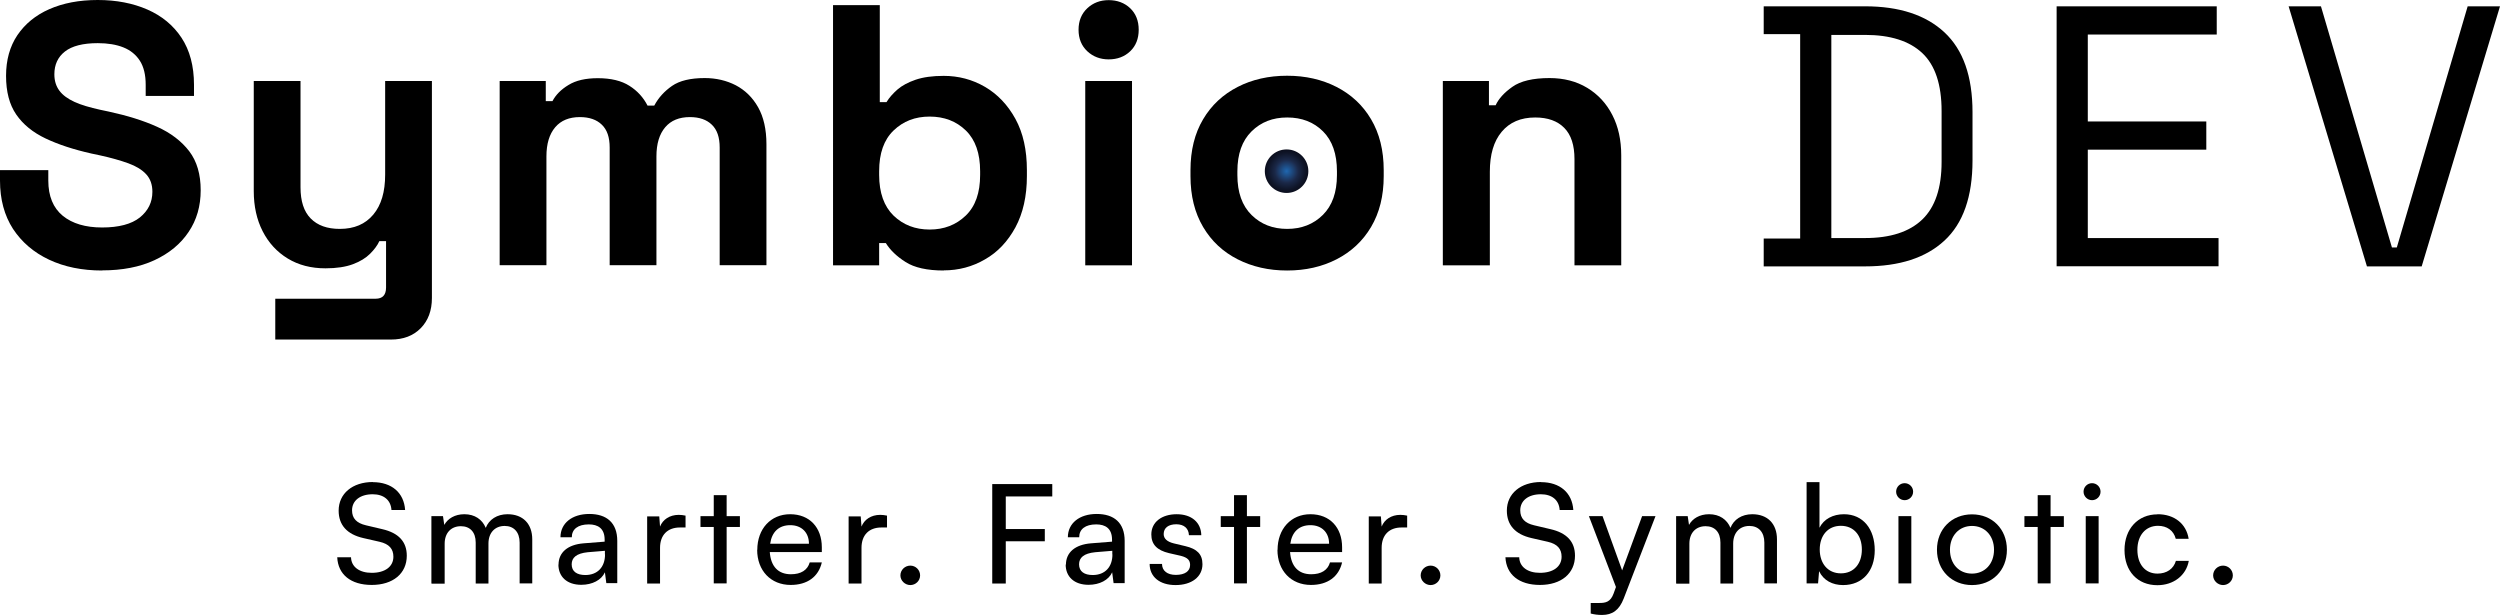 <?xml version="1.0" encoding="UTF-8"?><svg id="Ebene_2" xmlns="http://www.w3.org/2000/svg" xmlns:xlink="http://www.w3.org/1999/xlink" viewBox="0 0 194.08 47.74"><defs><style>.cls-1{fill:url(#_ŃŚÁŻž_ŪŪŻť_ūŗšŤŚŪÚ_131);}</style><radialGradient id="_ŃŚÁŻž_ŪŪŻť_ūŗšŤŚŪÚ_131" cx="99.88" cy="13.29" fx="99.88" fy="13.29" r="1.69" gradientUnits="userSpaceOnUse"><stop offset="0" stop-color="#1f67b0"/><stop offset=".51" stop-color="#1c2b4d"/><stop offset=".54" stop-color="#1a2848"/><stop offset=".84" stop-color="#0f1528"/><stop offset="1" stop-color="#0b0e1d"/></radialGradient></defs><g id="Ebene_1-2"><path d="M7.93,21c-1.56,0-2.93-.28-4.12-.84-1.19-.56-2.12-1.36-2.8-2.39-.67-1.04-1.01-2.29-1.01-3.75v-.81h3.75v.81c0,1.21.38,2.12,1.12,2.73.75.61,1.77.91,3.06.91s2.28-.26,2.93-.78c.64-.52.97-1.18.97-1.99,0-.56-.16-1.01-.48-1.36s-.78-.63-1.38-.85c-.61-.22-1.34-.43-2.21-.62l-.66-.14c-1.38-.31-2.57-.7-3.56-1.17-.99-.47-1.75-1.09-2.28-1.86-.53-.77-.79-1.77-.79-3s.29-2.28.88-3.16c.59-.87,1.41-1.55,2.48-2.02,1.07-.47,2.32-.71,3.76-.71s2.73.25,3.85.74c1.12.49,2.01,1.22,2.65,2.19.64.97.97,2.19.97,3.65v.87h-3.75v-.87c0-.77-.15-1.39-.45-1.86-.3-.47-.73-.82-1.28-1.04s-1.22-.33-1.99-.33c-1.15,0-2,.22-2.55.65s-.82,1.02-.82,1.77c0,.5.13.92.39,1.27s.65.63,1.17.87,1.18.43,1.99.61l.66.14c1.44.31,2.7.7,3.76,1.18,1.07.48,1.9,1.12,2.5,1.9.6.79.89,1.8.89,3.03s-.31,2.31-.94,3.24c-.62.93-1.51,1.66-2.65,2.19-1.14.53-2.5.79-4.05.79Z"/><path d="M21.37,26.36v-3.17h7.79c.54,0,.81-.29.81-.87v-3.6h-.52c-.15.33-.39.65-.72.98-.33.33-.77.6-1.33.81s-1.27.32-2.13.32c-1.12,0-2.09-.25-2.93-.76-.84-.51-1.49-1.22-1.95-2.12-.46-.9-.69-1.94-.69-3.12V6.29h3.63v8.25c0,1.08.26,1.88.79,2.42.53.54,1.28.81,2.26.81,1.12,0,1.98-.37,2.6-1.11.62-.74.92-1.77.92-3.1v-7.27h3.63v16.84c0,.98-.29,1.76-.87,2.35-.58.59-1.35.88-2.31.88h-9Z"/><path d="M38.79,20.59V6.29h3.58v1.56h.52c.25-.48.66-.9,1.24-1.25.58-.36,1.34-.53,2.28-.53,1.02,0,1.84.2,2.45.59.62.39,1.09.91,1.41,1.54h.52c.33-.62.79-1.12,1.38-1.53s1.44-.61,2.54-.61c.88,0,1.69.19,2.41.56.72.38,1.3.94,1.73,1.7.43.76.65,1.72.65,2.87v9.4h-3.63v-9.14c0-.79-.2-1.38-.61-1.77-.4-.39-.97-.59-1.7-.59-.83,0-1.47.26-1.92.79-.45.53-.68,1.28-.68,2.26v8.45h-3.63v-9.14c0-.79-.2-1.38-.61-1.77-.4-.39-.97-.59-1.7-.59-.83,0-1.47.26-1.92.79-.45.53-.68,1.28-.68,2.26v8.45h-3.63Z"/><path d="M73.27,21c-1.29,0-2.28-.22-2.97-.66-.69-.44-1.2-.93-1.53-1.47h-.52v1.73h-3.58V.4h3.63v7.53h.52c.21-.35.5-.67.85-.98.36-.31.83-.56,1.41-.76.59-.2,1.31-.3,2.18-.3,1.15,0,2.22.28,3.2.85.98.57,1.77,1.4,2.37,2.49.6,1.1.89,2.42.89,3.98v.46c0,1.56-.3,2.88-.89,3.98-.6,1.1-1.38,1.93-2.37,2.49-.98.57-2.05.85-3.2.85ZM72.17,17.82c1.12,0,2.05-.36,2.8-1.08.75-.72,1.12-1.77,1.12-3.16v-.29c0-1.38-.37-2.44-1.11-3.16-.74-.72-1.68-1.08-2.81-1.08s-2.05.36-2.8,1.08c-.75.72-1.12,1.77-1.12,3.16v.29c0,1.38.38,2.44,1.12,3.16.75.72,1.68,1.08,2.8,1.08Z"/><path d="M86.07,4.61c-.65,0-1.21-.21-1.66-.63-.45-.42-.68-.98-.68-1.67s.23-1.25.68-1.67c.45-.42,1-.63,1.66-.63s1.23.21,1.67.63.66.98.66,1.67-.22,1.25-.66,1.67-1,.63-1.67.63ZM84.25,20.59V6.29h3.63v14.31h-3.63Z"/><path d="M99.92,21c-1.42,0-2.7-.29-3.84-.87s-2.03-1.41-2.68-2.51c-.65-1.1-.98-2.41-.98-3.95v-.46c0-1.54.33-2.86.98-3.95.65-1.1,1.55-1.93,2.68-2.51,1.13-.58,2.41-.87,3.84-.87s2.7.29,3.84.87c1.13.58,2.03,1.41,2.68,2.51.65,1.1.98,2.41.98,3.95v.46c0,1.54-.33,2.85-.98,3.95s-1.55,1.93-2.68,2.51-2.41.87-3.84.87ZM99.92,17.77c1.12,0,2.04-.36,2.77-1.08.73-.72,1.1-1.75,1.1-3.1v-.29c0-1.35-.36-2.38-1.08-3.1-.72-.72-1.65-1.08-2.78-1.08s-2.04.36-2.77,1.08-1.1,1.75-1.1,3.1v.29c0,1.35.37,2.38,1.1,3.1.73.72,1.65,1.08,2.77,1.08Z"/><path d="M112.01,20.59V6.29h3.58v1.88h.52c.23-.5.66-.98,1.3-1.43.63-.45,1.6-.68,2.88-.68,1.11,0,2.09.25,2.93.76.84.51,1.49,1.21,1.95,2.11.46.89.69,1.94.69,3.13v8.54h-3.63v-8.25c0-1.08-.26-1.88-.79-2.42-.53-.54-1.28-.81-2.26-.81-1.12,0-1.98.37-2.6,1.11-.62.74-.92,1.77-.92,3.1v7.27h-3.63Z"/><path d="M136.92,20.68v-2.16h2.83V2.65h-2.83V.49h7.87c2.65,0,4.71.67,6.16,2.02,1.45,1.35,2.18,3.41,2.18,6.2v3.75c0,2.81-.73,4.88-2.18,6.22-1.45,1.34-3.5,2-6.16,2h-7.87ZM142.17,18.48h2.62c1.96,0,3.44-.48,4.44-1.44,1-.96,1.5-2.45,1.5-4.47v-3.95c0-2.06-.5-3.56-1.5-4.5-1-.94-2.48-1.41-4.44-1.41h-2.62v15.78Z"/><path d="M159.66,20.68V.49h12.43v2.19h-10.01v6.75h9.2v2.19h-9.2v6.86h10.15v2.19h-12.58Z"/><path d="M183.75,20.68L177.67.49h2.51l5.51,18.72h.38L191.57.49h2.51l-6.08,20.19h-4.24Z"/><circle class="cls-1" cx="99.88" cy="13.29" r="1.69"/><path d="M28.94,37.43c1.47,0,2.42.82,2.51,2.16h-1.06c-.05-.77-.6-1.22-1.46-1.22-.97,0-1.6.49-1.6,1.25,0,.62.35.99,1.08,1.16l1.27.3c1.26.29,1.9.97,1.9,2.06,0,1.39-1.08,2.27-2.72,2.27s-2.62-.82-2.68-2.15h1.07c.02.74.64,1.21,1.61,1.21,1.03,0,1.68-.48,1.68-1.25,0-.61-.33-.99-1.07-1.16l-1.27-.29c-1.26-.29-1.91-1.01-1.91-2.13,0-1.32,1.07-2.22,2.66-2.22Z"/><path d="M33.49,45.29v-5.22h.9l.1.68c.27-.49.82-.83,1.56-.83.81,0,1.39.41,1.66,1.06.25-.65.88-1.06,1.69-1.06,1.2,0,1.92.75,1.92,1.95v3.42h-.98v-3.17c0-.82-.46-1.29-1.16-1.29-.76,0-1.26.53-1.26,1.37v3.1h-.99v-3.18c0-.82-.45-1.27-1.15-1.27-.76,0-1.26.52-1.26,1.36v3.1h-1Z"/><path d="M43.36,43.84c0-.96.72-1.56,1.94-1.66l1.64-.13v-.15c0-.88-.52-1.19-1.23-1.19-.84,0-1.32.37-1.32,1h-.88c0-1.09.9-1.81,2.24-1.81s2.17.68,2.17,2.09v3.28h-.85l-.11-.84c-.27.6-.98.97-1.83.97-1.12,0-1.78-.63-1.78-1.58ZM46.96,43.04v-.28l-1.33.11c-.89.09-1.25.43-1.25.94,0,.56.41.83,1.06.83.95,0,1.53-.62,1.53-1.6Z"/><path d="M53.23,40.95h-.45c-.95,0-1.54.58-1.54,1.58v2.77h-1v-5.21h.94l.06.79c.21-.54.74-.91,1.45-.91.18,0,.33.02.53.06v.92Z"/><path d="M55.41,45.29v-4.38h-1.03v-.84h1.03v-1.63h1v1.63h1.03v.84h-1.03v4.38h-1Z"/><path d="M58.79,42.69c0-1.63,1.04-2.77,2.55-2.77s2.46,1.03,2.46,2.57v.37h-4.04c.08,1.11.65,1.72,1.64,1.72.78,0,1.29-.32,1.46-.92h.94c-.26,1.12-1.13,1.75-2.42,1.75-1.54,0-2.6-1.11-2.6-2.73ZM59.79,42.21h3.01c0-.87-.57-1.44-1.45-1.44s-1.43.52-1.56,1.44Z"/><path d="M68.87,40.95h-.45c-.95,0-1.54.58-1.54,1.58v2.77h-1v-5.21h.94l.06.79c.21-.54.74-.91,1.45-.91.18,0,.33.02.53.06v.92Z"/><path d="M69.9,44.67c0-.42.35-.76.77-.76s.76.34.76.76-.35.75-.76.75-.77-.34-.77-.75Z"/><path d="M78.08,42.02v3.28h-1.05v-7.72h4.66v.96h-3.61v2.53h3.03v.95h-3.03Z"/><path d="M82.75,43.84c0-.96.72-1.56,1.94-1.66l1.64-.13v-.15c0-.88-.52-1.19-1.23-1.19-.84,0-1.32.37-1.32,1h-.88c0-1.09.9-1.81,2.24-1.81s2.17.68,2.17,2.09v3.28h-.86l-.11-.84c-.27.6-.98.97-1.83.97-1.12,0-1.78-.63-1.78-1.58ZM86.35,43.04v-.28l-1.33.11c-.89.09-1.25.43-1.25.94,0,.56.41.83,1.06.83.95,0,1.53-.62,1.53-1.6Z"/><path d="M90.21,43.78c0,.53.41.85,1.07.85.71,0,1.11-.29,1.11-.77,0-.35-.17-.57-.72-.71l-.92-.21c-.93-.22-1.37-.68-1.37-1.45,0-.96.81-1.57,1.97-1.57s1.89.64,1.91,1.63h-.96c-.02-.52-.37-.85-.98-.85s-.98.28-.98.76c0,.35.26.59.77.72l.92.22c.89.21,1.32.62,1.32,1.4,0,.99-.85,1.62-2.09,1.62s-2.01-.65-2.01-1.64h.96Z"/><path d="M95.8,45.29v-4.38h-1.03v-.84h1.03v-1.63h1v1.63h1.03v.84h-1.03v4.38h-1Z"/><path d="M99.18,42.69c0-1.63,1.04-2.77,2.55-2.77s2.46,1.03,2.46,2.57v.37h-4.04c.08,1.11.65,1.72,1.64,1.72.78,0,1.29-.32,1.46-.92h.94c-.26,1.12-1.13,1.75-2.42,1.75-1.54,0-2.6-1.11-2.6-2.73ZM100.17,42.21h3.01c0-.87-.57-1.44-1.45-1.44s-1.43.52-1.56,1.44Z"/><path d="M109.25,40.95h-.45c-.95,0-1.54.58-1.54,1.58v2.77h-1v-5.21h.94l.06.79c.21-.54.74-.91,1.45-.91.18,0,.33.02.53.06v.92Z"/><path d="M110.29,44.67c0-.42.35-.76.77-.76s.76.34.76.76-.35.75-.76.75-.77-.34-.77-.75Z"/><path d="M119.63,37.43c1.47,0,2.42.82,2.51,2.16h-1.06c-.05-.77-.6-1.22-1.46-1.22-.97,0-1.6.49-1.6,1.25,0,.62.35.99,1.08,1.16l1.27.3c1.26.29,1.9.97,1.9,2.06,0,1.39-1.08,2.27-2.72,2.27s-2.62-.82-2.68-2.15h1.07c.02.74.64,1.21,1.61,1.21,1.03,0,1.68-.48,1.68-1.25,0-.61-.33-.99-1.07-1.16l-1.27-.29c-1.26-.29-1.91-1.01-1.91-2.13,0-1.32,1.07-2.22,2.66-2.22Z"/><path d="M123.49,46.81h.67c.48,0,.87-.07,1.11-.74l.18-.5-2.1-5.5h1.06l1.52,4.21,1.55-4.21h1.04l-2.47,6.4c-.35.9-.88,1.27-1.68,1.27-.33,0-.61-.04-.88-.11v-.82Z"/><path d="M130.12,45.29v-5.22h.9l.1.68c.27-.49.82-.83,1.56-.83.81,0,1.39.41,1.66,1.06.25-.65.88-1.06,1.69-1.06,1.2,0,1.92.75,1.92,1.95v3.42h-.98v-3.17c0-.82-.46-1.29-1.16-1.29-.76,0-1.26.53-1.26,1.37v3.1h-.99v-3.18c0-.82-.45-1.27-1.15-1.27-.76,0-1.26.52-1.26,1.36v3.1h-1Z"/><path d="M140.25,45.29v-7.86h1v3.54c.34-.68,1.05-1.05,1.9-1.05,1.5,0,2.39,1.17,2.39,2.79s-.94,2.71-2.46,2.71c-.82,0-1.52-.36-1.86-1.08l-.08.95h-.91ZM142.91,44.51c1.03,0,1.63-.77,1.63-1.85s-.61-1.84-1.63-1.84-1.64.77-1.64,1.84.62,1.85,1.64,1.85Z"/><path d="M147.2,38.17c0-.37.3-.66.66-.66s.66.29.66.66-.3.66-.66.66-.66-.3-.66-.66ZM147.38,40.07h1v5.22h-1v-5.22Z"/><path d="M153.09,39.93c1.56,0,2.71,1.13,2.71,2.75s-1.15,2.74-2.71,2.74-2.72-1.13-2.72-2.74,1.15-2.75,2.72-2.75ZM153.09,44.53c1,0,1.71-.76,1.71-1.85s-.71-1.85-1.71-1.85-1.71.76-1.71,1.85.69,1.85,1.71,1.85Z"/><path d="M158.19,45.29v-4.38h-1.03v-.84h1.03v-1.63h1v1.63h1.03v.84h-1.03v4.38h-1Z"/><path d="M161.75,38.17c0-.37.3-.66.66-.66s.66.29.66.66-.3.66-.66.66-.66-.3-.66-.66ZM161.92,40.07h1v5.22h-1v-5.22Z"/><path d="M167.5,39.92c1.31,0,2.23.75,2.41,1.91h-1c-.17-.66-.7-1.01-1.38-1.01-.95,0-1.6.73-1.6,1.86s.61,1.85,1.56,1.85c.72,0,1.25-.37,1.43-.99h1c-.2,1.13-1.18,1.89-2.44,1.89-1.54,0-2.55-1.09-2.55-2.73s1.04-2.77,2.56-2.77Z"/><path d="M171.81,44.67c0-.42.35-.76.77-.76s.76.34.76.76-.35.75-.76.75-.77-.34-.77-.75Z"/></g></svg>